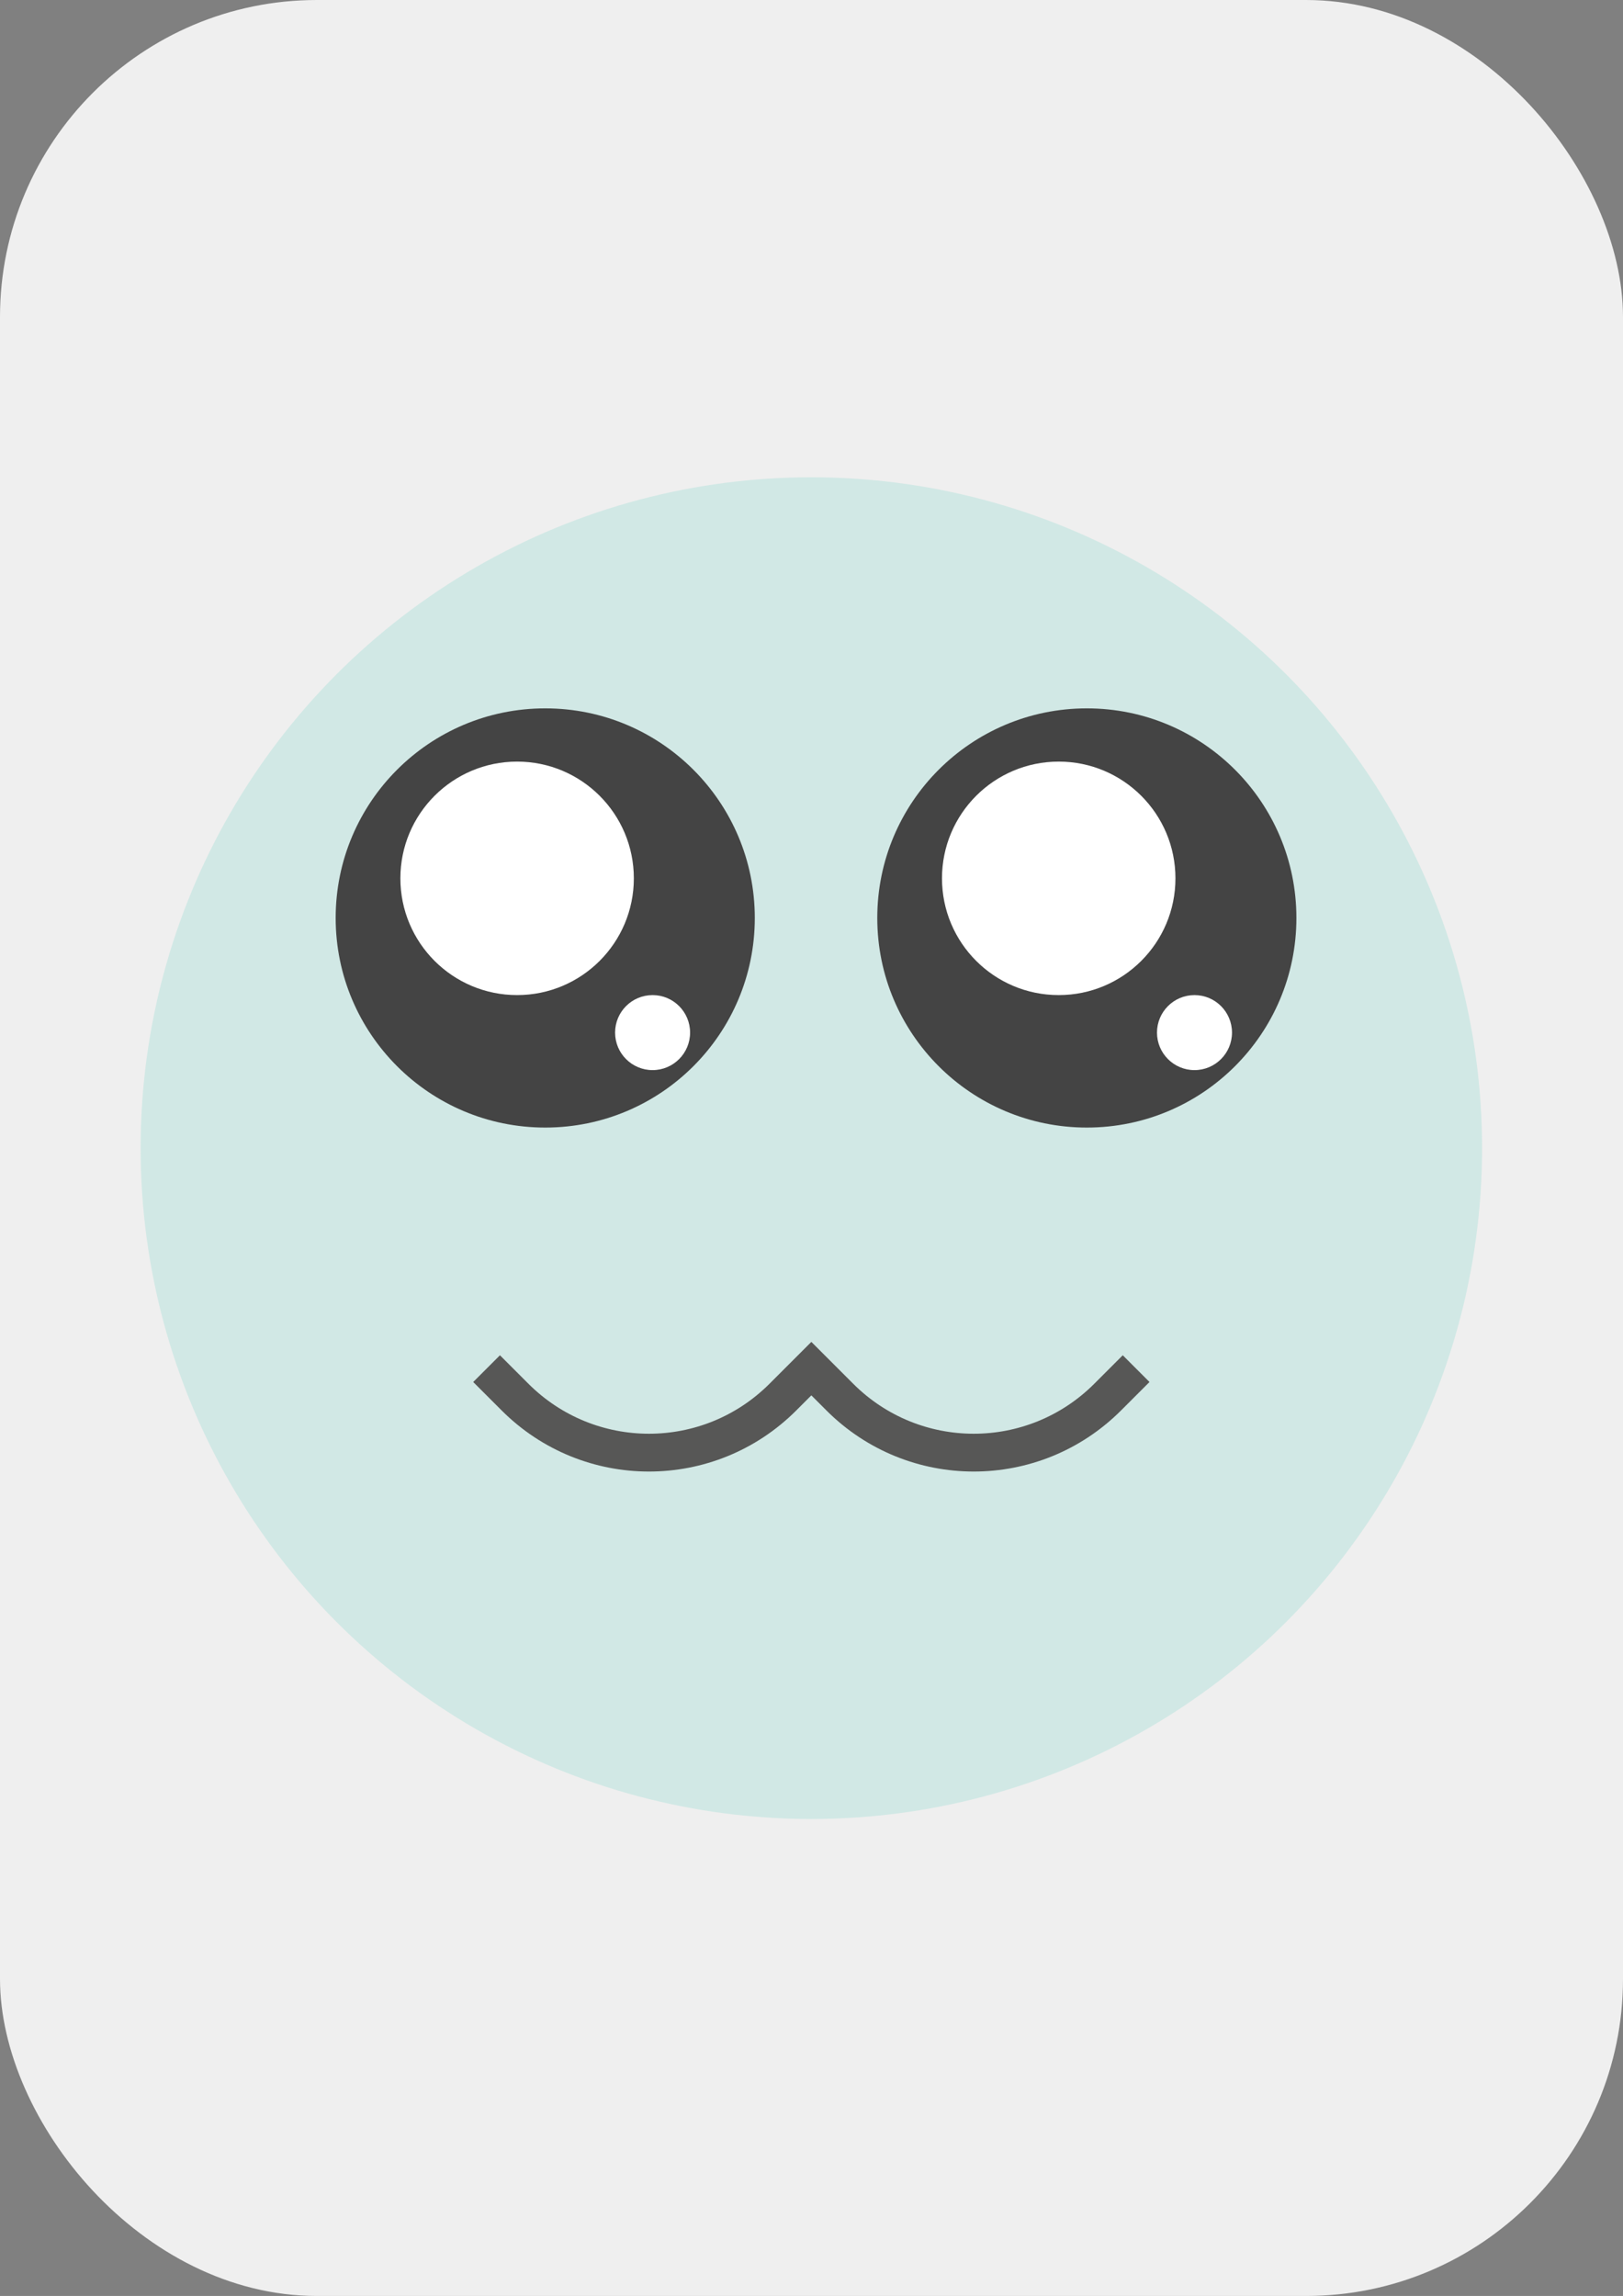 <?xml version="1.0" encoding="UTF-8"?>
<svg id="Capa_2" data-name="Capa 2" xmlns="http://www.w3.org/2000/svg" viewBox="0 0 53.67 75.91">
  <rect x="0" y="0" width="53.67" height="75.91" fill="#808080" stroke="none"/>
  <defs>
    <style>
      .cls-1 {
        fill: #fff;
      }

      .cls-2 {
        fill: #d1e8e5;
      }

      .cls-3 {
        fill: #444;
      }

      .cls-4 {
        fill: none;
        stroke: #575756;
        stroke-miterlimit: 10;
        stroke-width: 1.25px;
      }

      .cls-5 {
        fill: #efefef;
      }
    </style>
  </defs>
  <g id="Capa_1-2" data-name="Capa 1">
    <g>
      <rect class="cls-5" width="53.67" height="75.91" rx="10.48" ry="10.48"/>
      <g>
        <circle class="cls-2" cx="26.83" cy="37.96" r="22.18"/>
        <circle class="cls-3" cx="18.03" cy="30.35" r="6.93"/>
        <circle class="cls-3" cx="35.94" cy="30.35" r="6.93"/>
        <g>
          <circle class="cls-1" cx="17.1" cy="29.04" r="3.86"/>
          <circle class="cls-1" cx="21.58" cy="34.14" r="1.24"/>
        </g>
        <g>
          <circle class="cls-1" cx="35.01" cy="29.04" r="3.86"/>
          <circle class="cls-1" cx="39.5" cy="34.14" r="1.24"/>
        </g>
        <path class="cls-4" d="m37.57,45.25l-.94.94c-2.45,2.45-6.41,2.45-8.86,0l-.94-.94-.94.94c-2.45,2.45-6.41,2.45-8.86,0l-.94-.94"/>
      </g>
    </g>
  </g>
</svg>